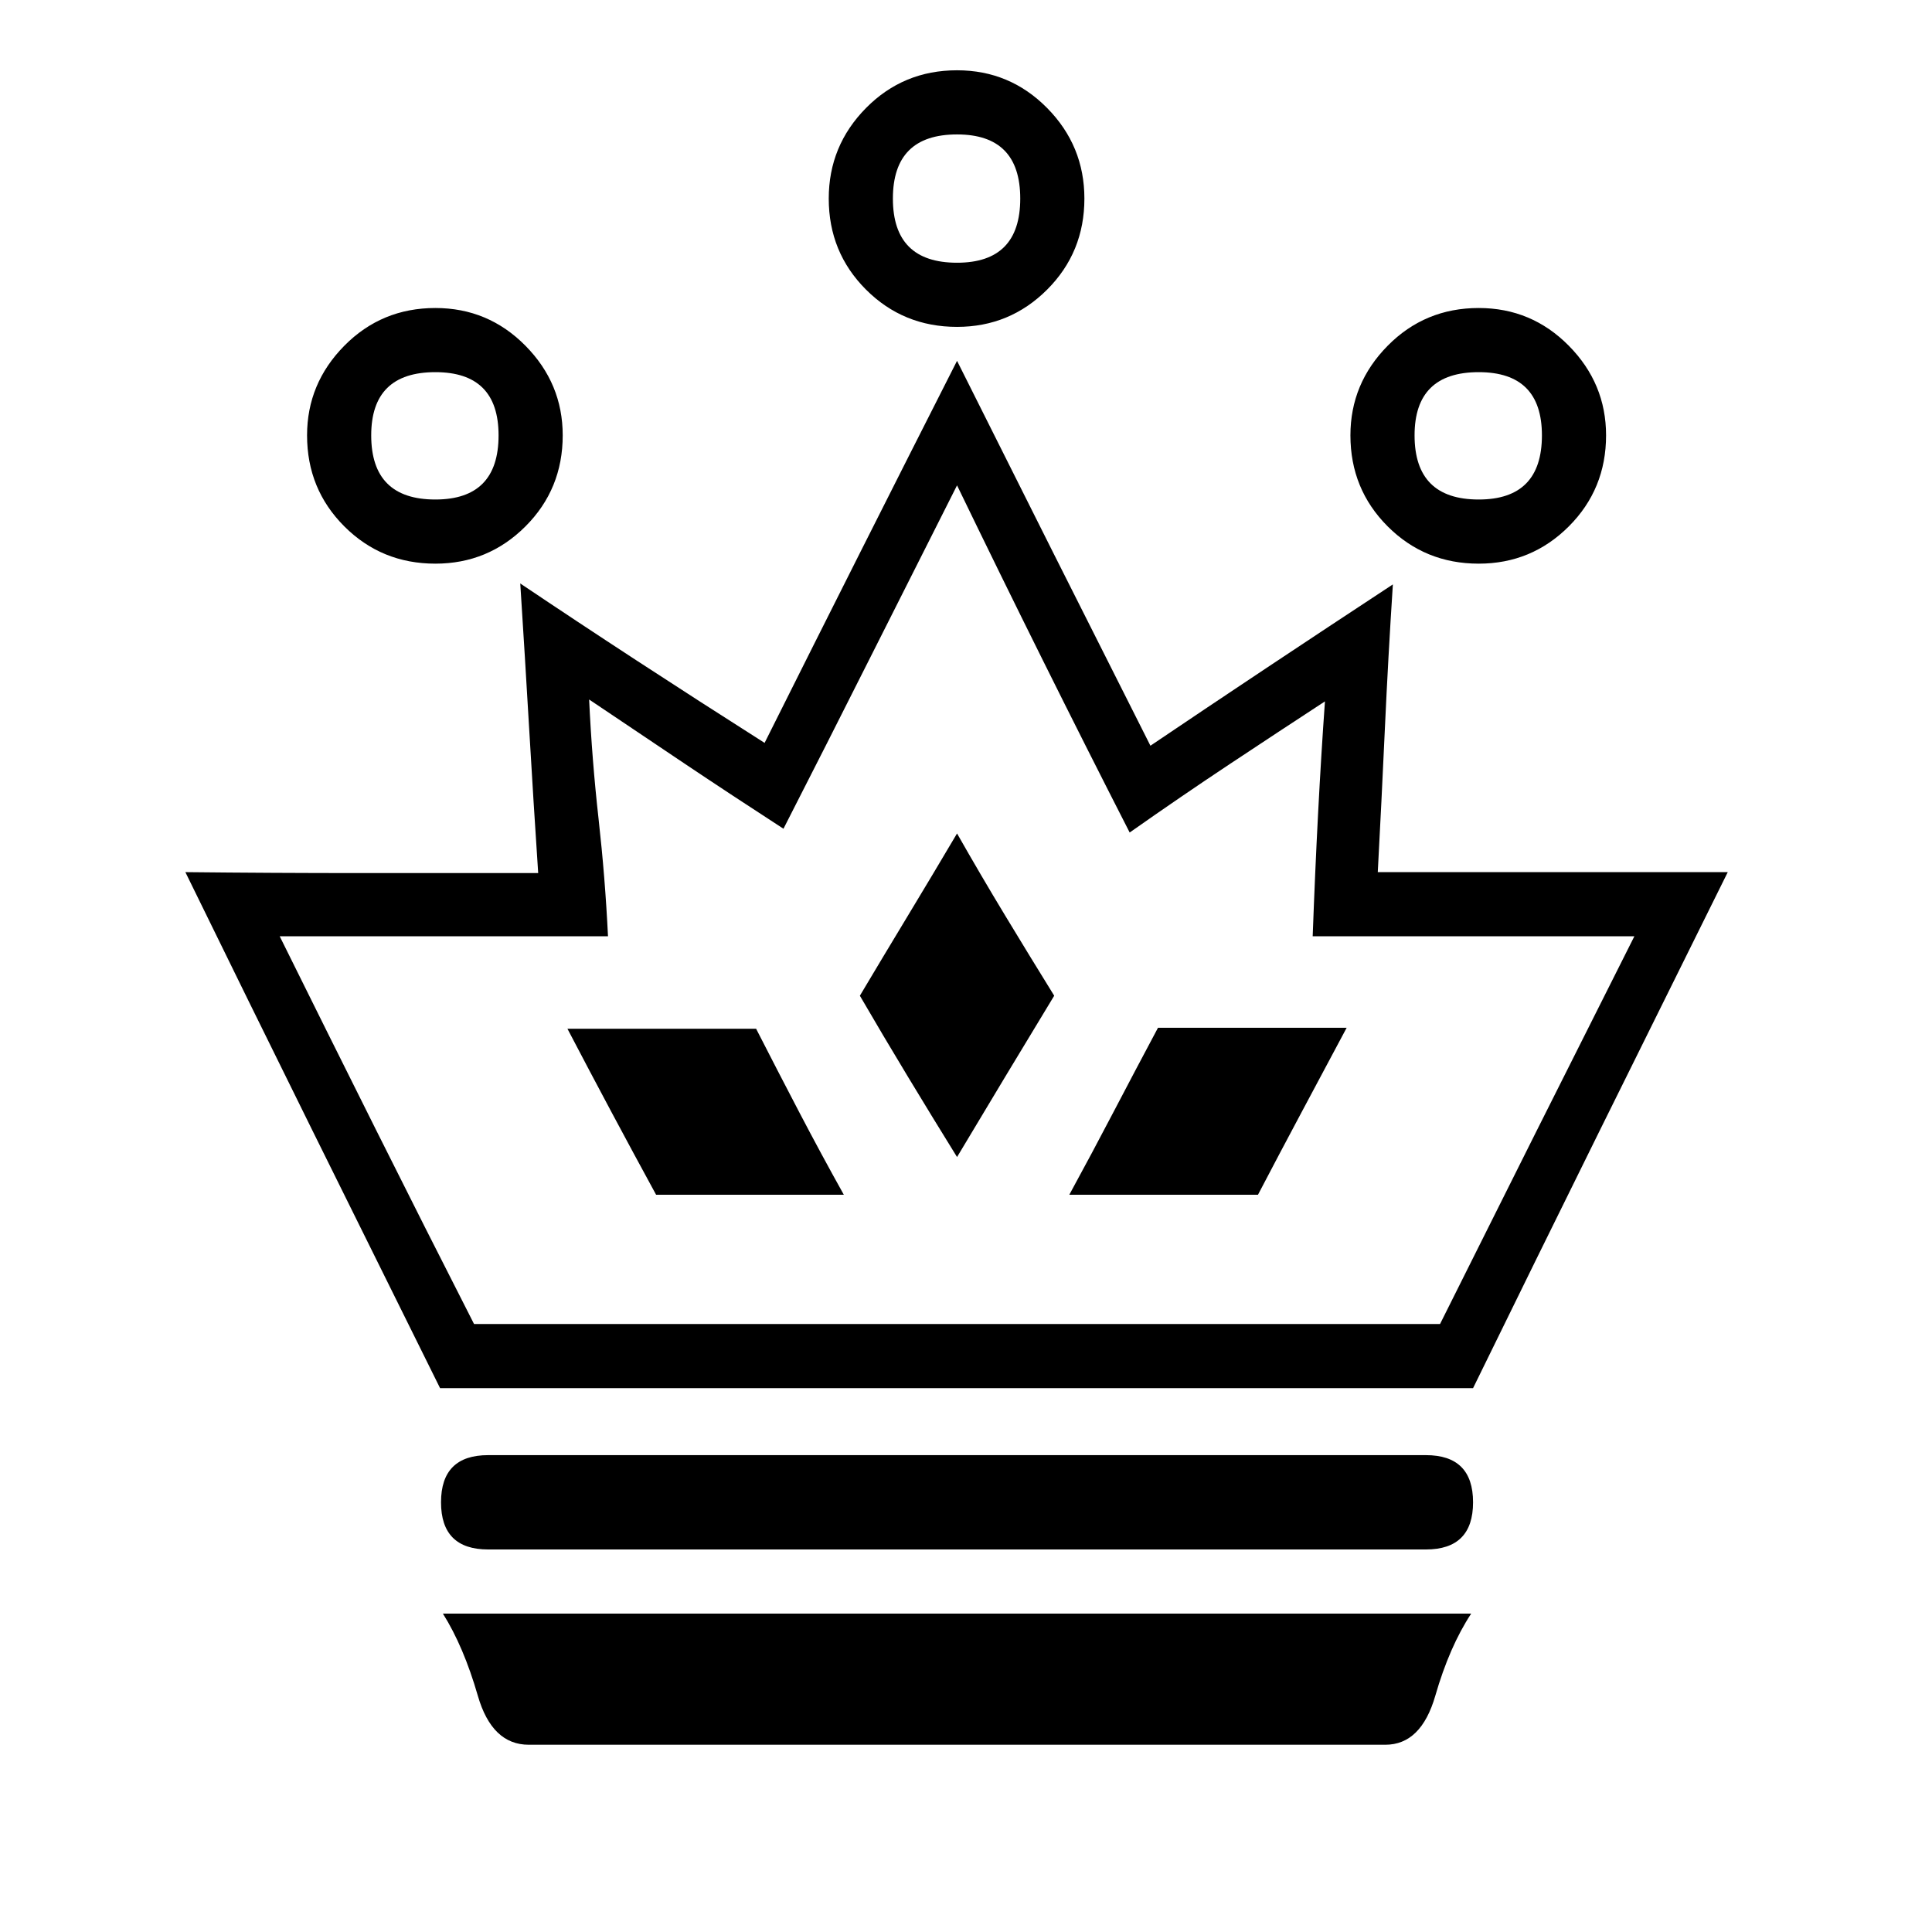 <svg xmlns="http://www.w3.org/2000/svg" viewBox="0 0 2048 2048" width="2048" height="2048"><path d="M1427.5 1089.5q-24 45-47.5 89t-46.5 88h-200q24-44 47-88t47-89h99.5zm-826 1h200q23 45 46 89t47 87h-199q-24-44-47.5-88t-46.5-88zm-140-493q-57 0-96.5-39.5t-39.5-96.5q0-55 39.5-95t96.5-40q56 0 95.5 40t39.5 95q0 57-39.5 96.5t-95.5 39.5zm0-68q67 0 67-68 0-67-67-67-68 0-68 67 0 68 68 68zm1106 68q-57 0-96.5-39.5t-39.5-96.5q0-55 39.5-95t96.5-40q56 0 95.5 40t39.5 95q0 57-39.5 96.5t-95.5 39.5zm0-68q67 0 67-68 0-67-67-67-68 0-68 67 0 68 68 68zm-997 396q-5-75-9.5-152t-9.5-155q119 80 259 169 102-204 204-405 51 102 102.5 204.5t102.5 203.5q117-79 257-171-5 77-8.5 153.5t-7.5 151.5h371q-68 137-135.5 273.5t-134.5 273.5h-1095q-68-137-135.5-273.5T196.5 924.5q93 1 186.5 1zm834-182q-49 32-101 66.5t-106 72.5q-46-90-92-182.5t-91-185.5q-46 91-92 182.5t-92 181.5q-54-35-105.5-69.5t-100.5-67.5q3 64 10 126.5t10 124.5h-348q51 103 102.5 206t103.5 205h1024l102.5-205 103.5-206h-341q5-137 13-249zm-390 140q25 44 51 87t52 85l-52 86-51 85q-26-42-52-85t-51-86q25-42 51-85t52-87zm0-605q67 0 67-68t-67-68q-68 0-68 68t68 68zm0 68q-57 0-96.5-39.5t-39.5-96.5q0-56 39.5-96t96.5-40q56 0 95.5 40t39.5 96q0 57-39.5 96.5t-95.5 39.5zm-454 1503q-39 0-54-52t-37-87h1090q-23 35-38 87t-53 52h-456zm-43-307h994q50 0 50 50t-50 50h-994q-50 0-50-50t50-50z" fill="currentColor"/></svg>